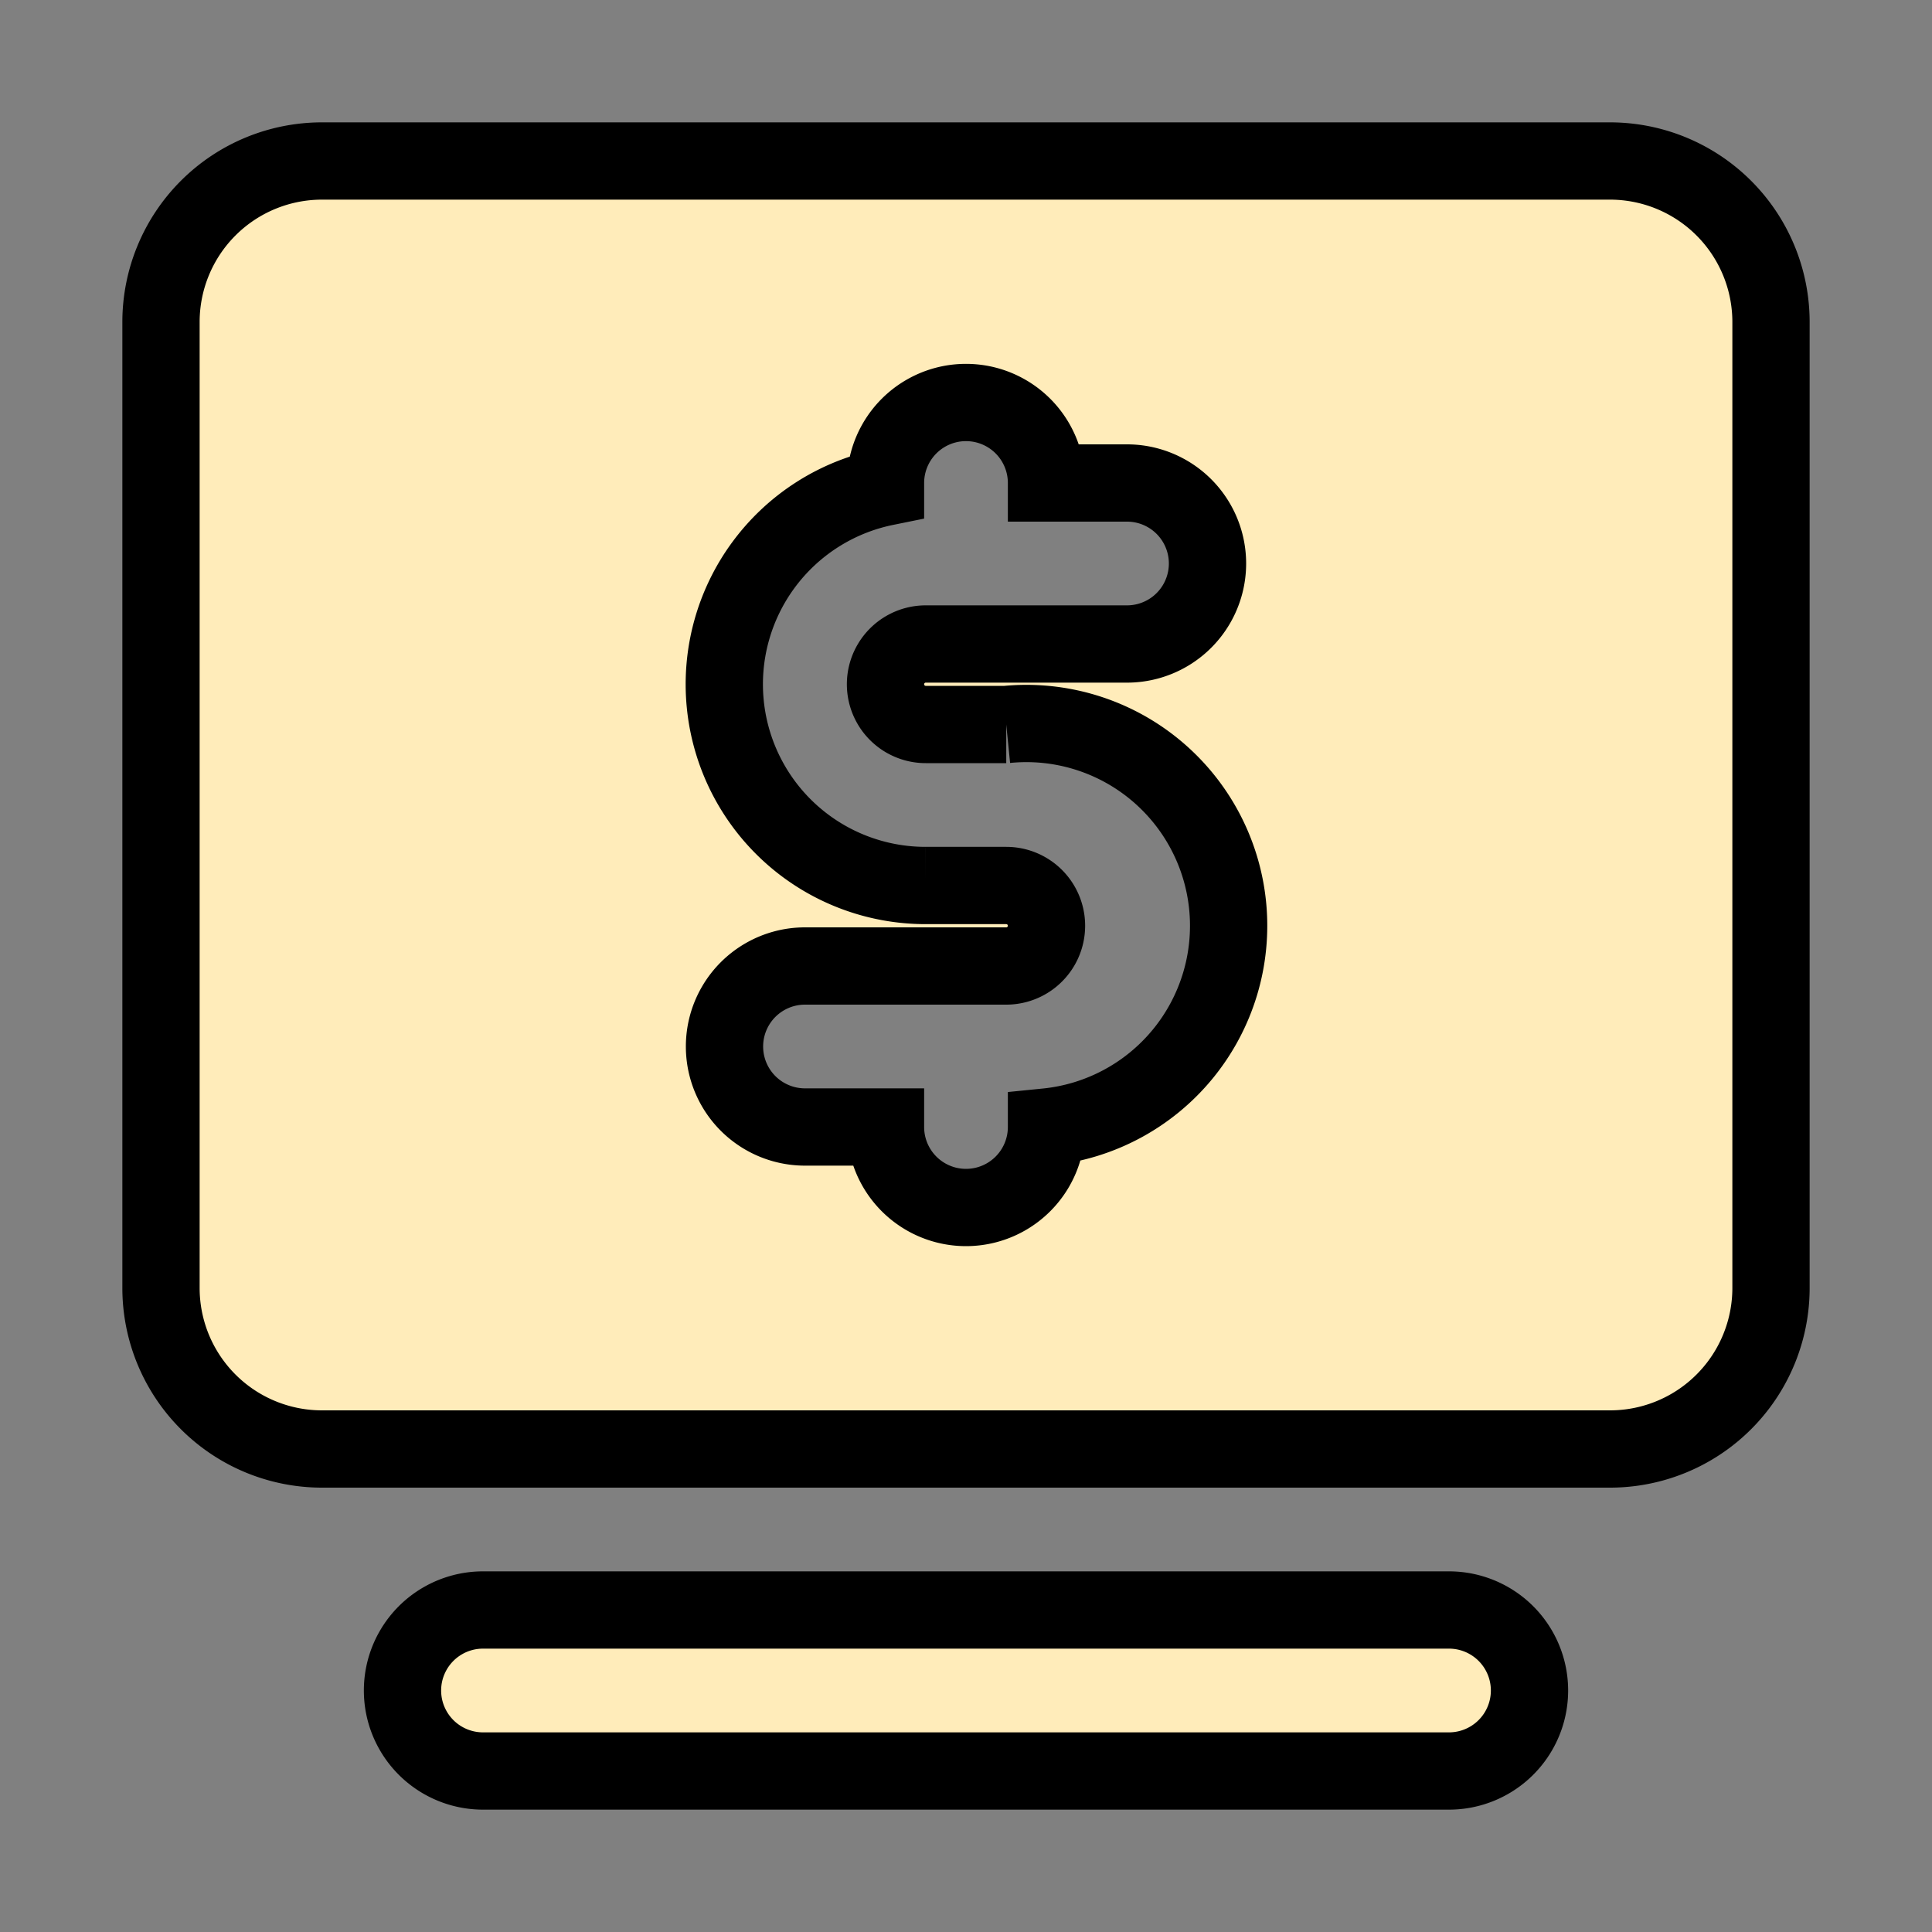 <!DOCTYPE svg PUBLIC "-//W3C//DTD SVG 1.1//EN" "http://www.w3.org/Graphics/SVG/1.1/DTD/svg11.dtd">
<!-- Uploaded to: SVG Repo, www.svgrepo.com, Transformed by: SVG Repo Mixer Tools -->
<svg width="800px" height="800px" viewBox="0 0 24 24" xmlns="http://www.w3.org/2000/svg" id="money-alt-1" class="icon glyph" fill="#000000" stroke="#000000" stroke-width="0.96">
<rect x="0" y="0" width="24" height="24" fill="#808080" stroke="none"/>
<g id="SVGRepo_bgCarrier" stroke-width="0"/>
<g id="SVGRepo_tracerCarrier" stroke-linecap="round" stroke-linejoin="round"/>
<g id="SVGRepo_iconCarrier">
<path d="M20,2H4A2,2,0,0,0,2,4V16a2,2,0,0,0,2,2H20a2,2,0,0,0,2-2V4A2,2,0,0,0,20,2ZM11.5,9h1A2.5,2.5,0,0,1,13,14V14a1,1,0,0,1-2,0H10a1,1,0,0,1,0-2h2.5a.5.5,0,0,0,0-1h-1A2.5,2.5,0,0,1,11,6.05V6a1,1,0,0,1,2,0h1a1,1,0,0,1,0,2H11.5a.5.5,0,0,0,0,1ZM18,22H6a1,1,0,0,1,0-2H18a1,1,0,0,1,0,2Z" style="fill:#FFECBA"/>
</g>
</svg>